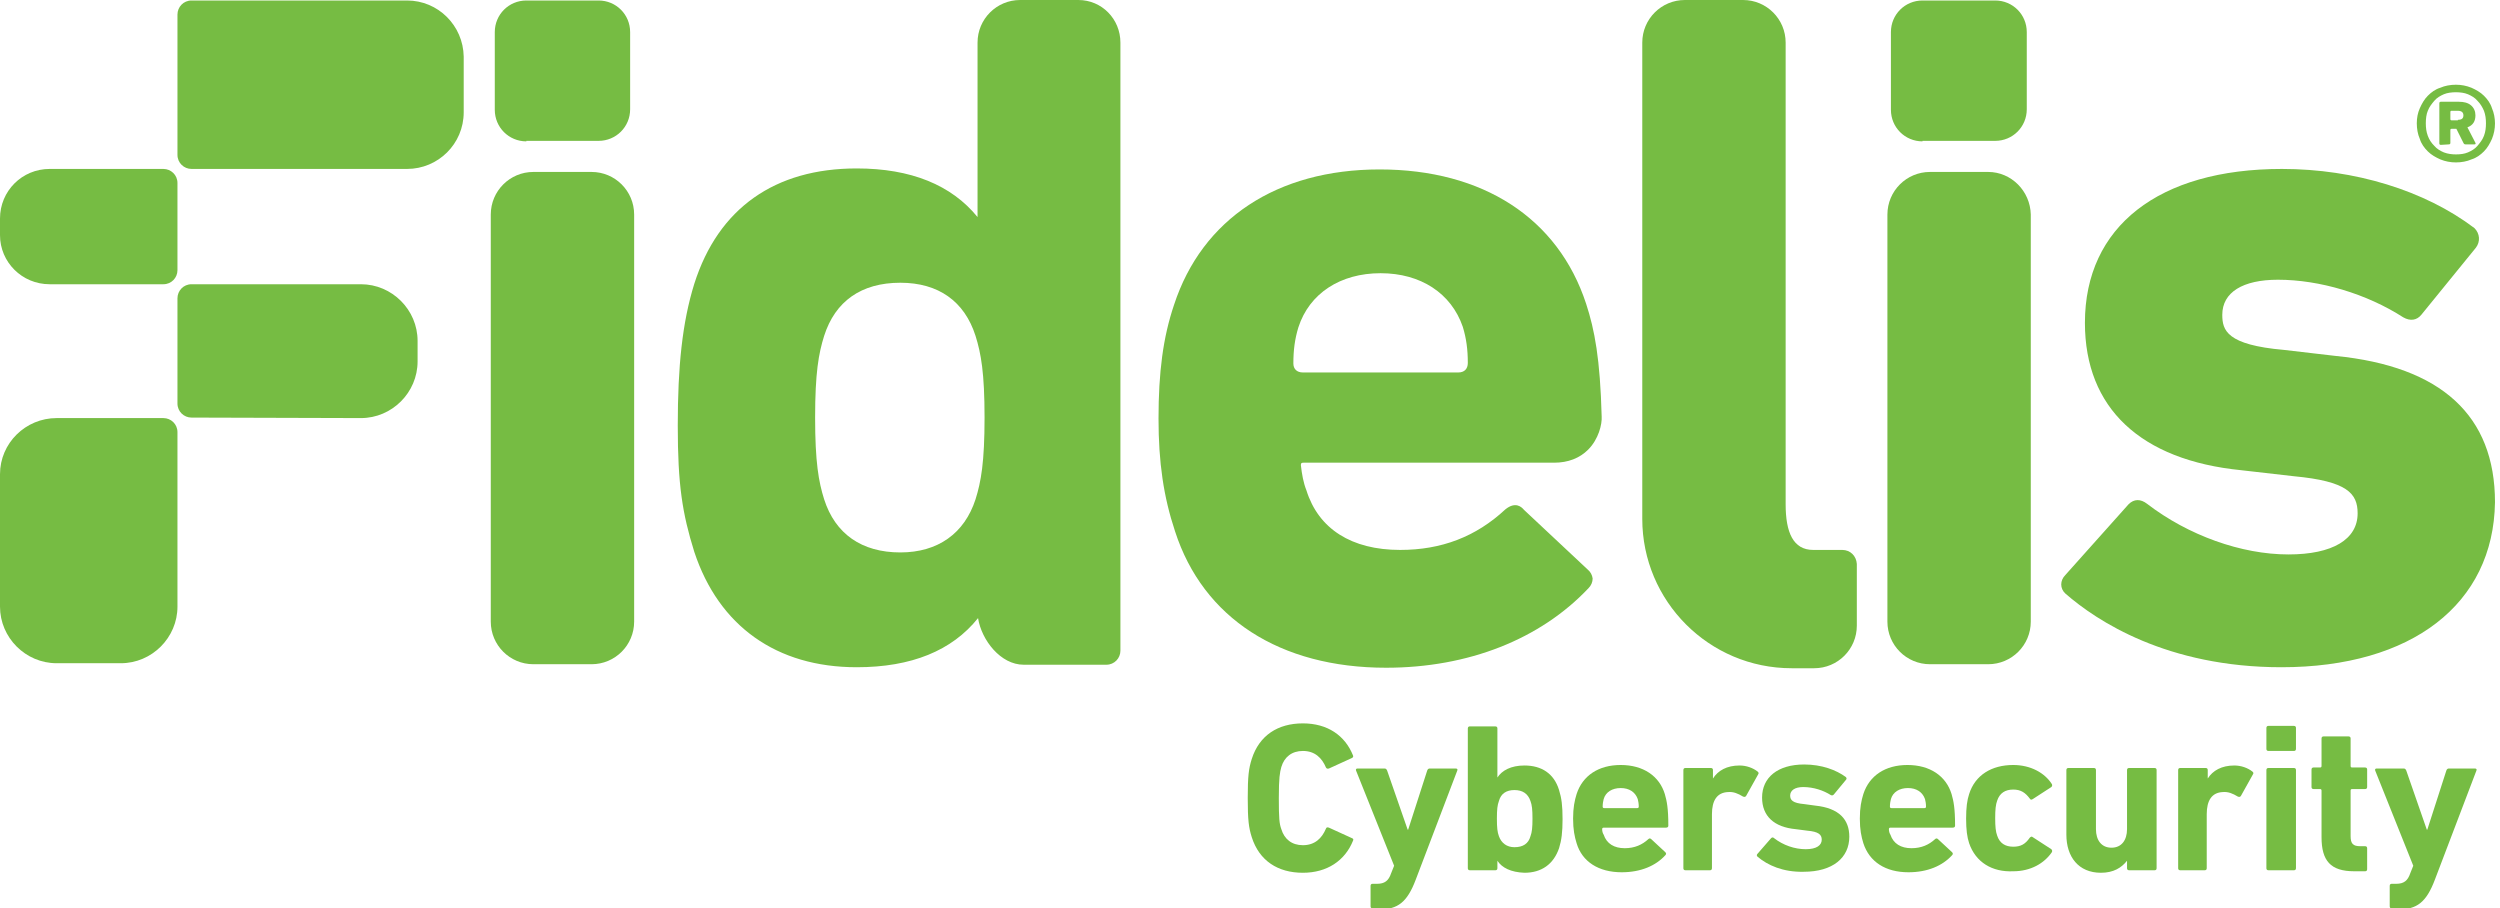 <?xml version="1.0" encoding="utf-8"?>
<!-- Generator: Adobe Illustrator 22.1.0, SVG Export Plug-In . SVG Version: 6.00 Build 0)  -->
<svg version="1.1" id="Layer_1" xmlns="http://www.w3.org/2000/svg" xmlns:xlink="http://www.w3.org/1999/xlink" x="0px" y="0px"
	 viewBox="0 0 498.7 181.2" style="enable-background:new 0 0 498.7 181.2;" xml:space="preserve">
<style type="text/css">
	.st0{fill:#76BC43;}
</style>
<g>
	<g>
		<g>
			<path class="st0" d="M248.9,159.2c0-4.4,0.2-5.9,0.8-7.8c1.5-4.7,5.2-7.1,10.2-7.1c4.9,0,8.4,2.4,10,6.4c0.1,0.2,0,0.4-0.2,0.5
				l-4.6,2.1c-0.3,0.1-0.5,0-0.6-0.2c-0.8-1.9-2.2-3.3-4.6-3.3c-2.2,0-3.7,1.2-4.3,3.2c-0.3,1.1-0.5,2.1-0.5,6.2
				c0,4.1,0.1,5.1,0.5,6.2c0.6,2,2.1,3.2,4.3,3.2c2.4,0,3.8-1.4,4.6-3.3c0.1-0.3,0.3-0.3,0.6-0.2l4.6,2.1c0.3,0.1,0.3,0.3,0.2,0.5
				c-1.6,4-5.2,6.4-10,6.4c-5,0-8.7-2.4-10.2-7.1C249.1,165.1,248.9,163.6,248.9,159.2z"/>
			<path class="st0" d="M273.8,181.2c-0.3,0-0.4-0.2-0.4-0.4v-4.1c0-0.3,0.2-0.4,0.4-0.4h0.9c1.5,0,2.3-0.6,2.8-2.1l0.6-1.5l-7.6-19
				c-0.1-0.3,0.1-0.4,0.3-0.4h5.4c0.3,0,0.4,0.2,0.5,0.4l4.1,11.8h0.1l3.8-11.8c0.1-0.3,0.3-0.4,0.5-0.4h5.2c0.3,0,0.4,0.2,0.3,0.4
				l-8.3,21.8c-1.7,4.5-3.6,5.9-7.2,5.9h-1.4V181.2z"/>
			<path class="st0" d="M298.7,171.7L298.7,171.7v1.5c0,0.3-0.2,0.4-0.4,0.4h-5.1c-0.3,0-0.4-0.2-0.4-0.4v-27.9
				c0-0.3,0.2-0.4,0.4-0.4h5.1c0.3,0,0.4,0.2,0.4,0.4v9.8l0,0c0.9-1.4,2.7-2.4,5.4-2.4c3.4,0,5.9,1.6,6.9,4.9
				c0.5,1.6,0.7,3.1,0.7,5.8c0,2.6-0.2,4.2-0.7,5.8c-1.1,3.2-3.5,4.9-6.9,4.9C301.4,174,299.6,173.1,298.7,171.7z M305.3,166.8
				c0.3-0.8,0.4-1.7,0.4-3.5s-0.1-2.7-0.4-3.5c-0.5-1.5-1.6-2.2-3.2-2.2s-2.7,0.7-3.1,2.2c-0.3,0.8-0.4,1.7-0.4,3.5s0.1,2.7,0.4,3.5
				c0.5,1.4,1.6,2.2,3.1,2.2C303.8,169,304.9,168.3,305.3,166.8z"/>
			<path class="st0" d="M314.5,168.2c-0.4-1.3-0.7-2.7-0.7-4.9s0.3-3.6,0.7-4.9c1.2-3.7,4.4-5.8,8.8-5.8c4.5,0,7.7,2.2,8.8,5.8
				c0.4,1.4,0.7,2.8,0.7,6.3c0,0.3-0.2,0.4-0.5,0.4h-12.4c-0.2,0-0.3,0.1-0.3,0.3c0,0.4,0.1,0.8,0.3,1.1c0.6,1.8,2.1,2.7,4.2,2.7
				c2,0,3.5-0.7,4.7-1.8c0.2-0.2,0.4-0.2,0.6,0l2.8,2.6c0.2,0.2,0.2,0.4,0,0.6c-1.9,2.1-4.9,3.4-8.7,3.4
				C318.9,174,315.6,171.9,314.5,168.2z M326.6,161.2c0.2,0,0.3-0.1,0.3-0.3c0-0.6-0.1-1.1-0.2-1.5c-0.5-1.4-1.7-2.2-3.4-2.2
				c-1.7,0-3,0.8-3.4,2.2c-0.1,0.4-0.2,0.9-0.2,1.5c0,0.2,0.1,0.3,0.3,0.3H326.6z"/>
			<path class="st0" d="M336.2,173.6c-0.3,0-0.4-0.2-0.4-0.4v-19.6c0-0.3,0.2-0.4,0.4-0.4h5.1c0.3,0,0.4,0.2,0.4,0.4v1.7l0,0
				c1-1.6,2.8-2.6,5.3-2.6c1.4,0,2.7,0.5,3.6,1.2c0.2,0.2,0.3,0.3,0.1,0.6l-2.4,4.3c-0.2,0.2-0.3,0.2-0.6,0.1c-1-0.6-1.9-1-3-0.9
				c-2.2,0.1-3.2,1.7-3.2,4.4v10.8c0,0.3-0.2,0.4-0.4,0.4H336.2z"/>
			<path class="st0" d="M350.6,170.9c-0.2-0.2-0.2-0.4,0-0.6l2.7-3.1c0.2-0.2,0.4-0.2,0.6,0c1.8,1.4,4.1,2.2,6.3,2.2
				c2.2,0,3.2-0.8,3.2-1.9c0-1-0.6-1.6-2.9-1.8l-2.3-0.3c-4.3-0.4-6.7-2.6-6.7-6.3c0-4,3.1-6.6,8.4-6.6c3.5,0,6.4,1.1,8.3,2.5
				c0.2,0.2,0.2,0.4,0,0.6l-2.4,2.9c-0.2,0.2-0.4,0.2-0.6,0.1c-1.4-0.9-3.4-1.6-5.5-1.6c-1.7,0-2.6,0.7-2.6,1.7
				c0,0.9,0.5,1.5,2.8,1.7l2.2,0.3c4.8,0.5,6.8,2.8,6.8,6.2c0,4.2-3.3,7-9.1,7C355.7,174,352.6,172.6,350.6,170.9z"/>
			<path class="st0" d="M371.7,168.2c-0.4-1.3-0.7-2.7-0.7-4.9s0.3-3.6,0.7-4.9c1.2-3.7,4.4-5.8,8.8-5.8c4.5,0,7.7,2.2,8.8,5.8
				c0.4,1.4,0.7,2.8,0.7,6.3c0,0.3-0.2,0.4-0.5,0.4h-12.4c-0.2,0-0.3,0.1-0.3,0.3c0,0.4,0.1,0.8,0.3,1.1c0.6,1.8,2.1,2.7,4.2,2.7
				c2,0,3.5-0.7,4.7-1.8c0.2-0.2,0.4-0.2,0.6,0l2.8,2.6c0.2,0.2,0.2,0.4,0,0.6c-1.9,2.1-4.9,3.4-8.7,3.4
				C376.1,174,372.9,171.9,371.7,168.2z M383.9,161.2c0.2,0,0.3-0.1,0.3-0.3c0-0.6-0.1-1.1-0.2-1.5c-0.5-1.4-1.7-2.2-3.4-2.2
				s-3,0.8-3.4,2.2c-0.1,0.4-0.2,0.9-0.2,1.5c0,0.2,0.1,0.3,0.3,0.3H383.9z"/>
			<path class="st0" d="M392.8,168.2c-0.4-1.2-0.6-2.7-0.6-4.9s0.2-3.7,0.6-4.9c1.2-3.8,4.5-5.8,8.8-5.8c3.5,0,6.3,1.6,7.7,3.8
				c0.1,0.2,0.1,0.4-0.1,0.6l-3.7,2.4c-0.3,0.2-0.5,0.1-0.6-0.1c-0.9-1.2-1.8-1.8-3.3-1.8c-1.6,0-2.7,0.7-3.2,2.2
				c-0.3,0.8-0.4,1.8-0.4,3.5s0.1,2.7,0.4,3.5c0.5,1.5,1.6,2.2,3.2,2.2c1.5,0,2.4-0.5,3.3-1.8c0.2-0.2,0.4-0.3,0.6-0.1l3.7,2.4
				c0.2,0.2,0.2,0.4,0.1,0.6c-1.5,2.2-4.2,3.8-7.7,3.8C397.4,174,394.1,172,392.8,168.2z"/>
			<path class="st0" d="M424.7,173.6c-0.3,0-0.4-0.2-0.4-0.4v-1.5l0,0c-1.1,1.4-2.7,2.4-5.2,2.4c-4.5,0-6.9-3.2-6.9-7.6v-12.9
				c0-0.3,0.2-0.4,0.4-0.4h5.1c0.3,0,0.4,0.2,0.4,0.4v11.8c0,2.2,1.1,3.7,3.1,3.7s3.1-1.5,3.1-3.7v-11.8c0-0.3,0.2-0.4,0.4-0.4h5.1
				c0.3,0,0.4,0.2,0.4,0.4v19.6c0,0.3-0.2,0.4-0.4,0.4H424.7z"/>
			<path class="st0" d="M434.9,173.6c-0.3,0-0.4-0.2-0.4-0.4v-19.6c0-0.3,0.2-0.4,0.4-0.4h5.1c0.3,0,0.4,0.2,0.4,0.4v1.7l0,0
				c1-1.6,2.8-2.6,5.3-2.6c1.4,0,2.7,0.5,3.6,1.2c0.2,0.2,0.3,0.3,0.1,0.6l-2.4,4.3c-0.2,0.2-0.3,0.2-0.6,0.1c-1-0.6-1.9-1-3-0.9
				c-2.2,0.1-3.2,1.7-3.2,4.4v10.8c0,0.3-0.2,0.4-0.4,0.4H434.9z"/>
			<path class="st0" d="M452.5,149.8c-0.3,0-0.4-0.2-0.4-0.4v-4.2c0-0.3,0.2-0.4,0.4-0.4h5.1c0.3,0,0.4,0.2,0.4,0.4v4.2
				c0,0.3-0.2,0.4-0.4,0.4H452.5z M452.5,173.6c-0.3,0-0.4-0.2-0.4-0.4v-19.6c0-0.3,0.2-0.4,0.4-0.4h5.1c0.3,0,0.4,0.2,0.4,0.4v19.6
				c0,0.3-0.2,0.4-0.4,0.4H452.5z"/>
			<path class="st0" d="M469.6,173.8c-4.7,0-6.5-2.1-6.5-6.8v-9.3c0-0.2-0.1-0.3-0.3-0.3h-1.3c-0.3,0-0.4-0.2-0.4-0.4v-3.5
				c0-0.3,0.2-0.4,0.4-0.4h1.3c0.2,0,0.3-0.1,0.3-0.3v-5.5c0-0.3,0.2-0.4,0.4-0.4h5c0.3,0,0.4,0.2,0.4,0.4v5.5
				c0,0.2,0.1,0.3,0.3,0.3h2.6c0.3,0,0.4,0.2,0.4,0.4v3.5c0,0.3-0.2,0.4-0.4,0.4h-2.6c-0.2,0-0.3,0.1-0.3,0.3v9.1c0,1.5,0.5,2,1.9,2
				h1c0.3,0,0.4,0.2,0.4,0.4v4.2c0,0.3-0.2,0.4-0.4,0.4L469.6,173.8L469.6,173.8z"/>
			<path class="st0" d="M477.1,181.2c-0.3,0-0.4-0.2-0.4-0.4v-4.1c0-0.3,0.2-0.4,0.4-0.4h0.9c1.5,0,2.3-0.6,2.8-2.1l0.6-1.5l-7.6-19
				c-0.1-0.3,0.1-0.4,0.3-0.4h5.4c0.3,0,0.4,0.2,0.5,0.4l4.1,11.8h0.1l3.8-11.8c0.1-0.3,0.3-0.4,0.5-0.4h5.2c0.3,0,0.4,0.2,0.3,0.4
				l-8.3,21.8c-1.7,4.5-3.6,5.9-7.2,5.9h-1.4V181.2z"/>
		</g>
		<g>
			<g>
				<path class="st0" d="M0,94.6V121c0,6.2,5.1,11.3,11.3,11.3h12.8c6.2,0,11.3-5.1,11.3-11.3V86.2c0-1.6-1.3-2.8-2.8-2.8H11.3
					C5.1,83.4,0,88.4,0,94.6z"/>
			</g>
			<path class="st0" d="M72,83.4c6.2,0,11.3-5.1,11.3-11.3V68c0-6.2-5.1-11.3-11.3-11.3H38.2c-1.6,0-2.8,1.3-2.8,2.8v21
				c0,1.6,1.3,2.8,2.8,2.8L72,83.4z"/>
			<path class="st0" d="M9.9,56.7h22.7c1.6,0,2.8-1.3,2.8-2.8V36.5c0-1.6-1.3-2.8-2.8-2.8H9.9c-5.5,0-9.9,4.4-9.9,9.9v3.3
				C0,52.3,4.4,56.7,9.9,56.7z"/>
			<path class="st0" d="M81.2,0.1h-43c-1.6,0-2.8,1.3-2.8,2.8v28c0,1.6,1.3,2.8,2.8,2.8h43c6.2,0,11.3-5,11.3-11.3V11.3
				C92.4,5.1,87.4,0.1,81.2,0.1z"/>
			<g>
				<path class="st0" d="M396.6,34.3H385c-4.7,0-8.5,3.8-8.5,8.5V124c0,4.7,3.8,8.5,8.5,8.5h11.6c4.7,0,8.5-3.8,8.5-8.5V42.8
					C405,38.1,401.2,34.3,396.6,34.3z"/>
				<path class="st0" d="M383.5,28.2c-3.5,0-6.3-2.8-6.3-6.3V6.4c0-3.5,2.8-6.3,6.3-6.3H398c3.5,0,6.3,2.8,6.3,6.3v15.4
					c0,3.5-2.8,6.3-6.3,6.3h-14.5V28.2z"/>
			</g>
			<path class="st0" d="M215.1,0h-11.6c-4.7,0-8.5,3.8-8.5,8.5v34.8c-5.2-6.4-13.3-9.7-24.1-9.7c-16.3,0-27.6,7.9-32.4,23
				c-2.4,7.7-3.3,16.5-3.3,28.3s0.9,17.5,3.3,25.2c4.9,14.8,16.4,23,32.4,23c10.9,0,19-3.3,24.2-9.8c0.7,4.4,4.5,9.3,9.1,9.3h16.5
				c1.6,0,2.8-1.3,2.8-2.8V8.5C223.5,3.8,219.8,0,215.1,0z M194.6,99.6L194.6,99.6c-2.2,6.8-7.5,10.6-15,10.6
				c-7.7,0-13-3.7-15.2-10.6c-1.1-3.5-1.8-7.4-1.8-16.3s0.7-12.8,1.8-16.3c2.2-6.9,7.4-10.6,15.2-10.6c7.6,0,12.8,3.7,15,10.6
				c1.1,3.5,1.8,7.4,1.8,16.3S195.7,96.1,194.6,99.6z"/>
			<path class="st0" d="M316.7,113.6L304,101.7c-0.5-0.6-1.7-1.7-3.7-0.1c-5.9,5.5-12.8,8.1-21,8.1c-9.7,0-16.3-4.2-18.7-11.9
				c-0.6-1.5-0.9-3.2-1.1-5c0-0.4,0.1-0.5,0.5-0.5h50c2.8,0,5.1-0.9,6.8-2.6c2.1-2.1,2.8-5.1,2.7-6.6c-0.3-11.5-1.4-17.3-3.1-22.5
				c-5.6-17.1-20.6-26.8-41.2-26.8c-20.5,0-35.4,9.9-41,27c-2.2,6.5-3.1,13.5-3.1,22.7c0,8.7,1,15.6,3.3,22.5
				c5.6,17.3,20.9,27.2,42.1,27.2c16.4,0,30.8-5.7,40.4-15.9c0.5-0.5,0.8-1.2,0.8-1.9C317.6,114.7,317.3,114.1,316.7,113.6z
				 M258,72.5c0-2.7,0.3-4.9,1-7.2c2.2-6.8,8.4-10.8,16.4-10.8s14.1,4,16.4,10.7c0.7,2.3,1,4.5,1,7.2c0,1.2-0.7,1.9-1.9,1.9h-31
				C258.7,74.3,258,73.6,258,72.5z"/>
			<path class="st0" d="M367.5,109.7h-5.8c-4,0-5.5-3.5-5.5-9.1V8.5c0-4.7-3.8-8.5-8.5-8.5h-11.6c-4.7,0-8.5,3.8-8.5,8.5v95
				c0,16.4,13.3,29.8,29.8,29.8h4.5c4.7,0,8.5-3.8,8.5-8.5v-12.3C370.3,110.9,369.1,109.7,367.5,109.7z"/>
			<path class="st0" d="M465.9,71l-10.3-1.2c-11.4-1-12.3-3.9-12.3-7c0-4.5,4.1-7,11.1-7c8.3,0,17.7,2.8,25,7.5
				c1.4,0.8,2.7,0.6,3.6-0.5l10.9-13.4c0.9-1.2,0.8-2.8-0.3-3.9c-9.9-7.5-23.9-11.8-38.4-11.8c-24.6,0-39.3,11.5-39.3,30.7
				c0,17,11.1,27.4,31.2,29.4l10.5,1.2c10.6,1,12.7,3.4,12.7,7.4c0,5.2-5,8.2-13.8,8.2c-9.4,0-20-3.8-28.2-10.1
				c-1.3-1-2.6-1-3.7,0.1L412,114.7c-1.1,1.1-1.1,2.7,0,3.7l0,0c6.3,5.5,20.3,14.7,43.1,14.7c26,0,42.3-12.6,42.6-32.9
				C497.7,82.9,487,73.1,465.9,71z"/>
			<g>
				<path class="st0" d="M118,34.3h-11.6c-4.7,0-8.5,3.8-8.5,8.5V124c0,4.7,3.8,8.5,8.5,8.5H118c4.7,0,8.5-3.8,8.5-8.5V42.8
					C126.5,38.1,122.7,34.3,118,34.3z"/>
				<path class="st0" d="M105,28.2c-3.5,0-6.3-2.8-6.3-6.3V6.4c0-3.5,2.8-6.3,6.3-6.3h14.4c3.5,0,6.3,2.8,6.3,6.3v15.4
					c0,3.5-2.8,6.3-6.3,6.3H105V28.2z"/>
			</g>
		</g>
	</g>
	<g>
		<path class="st0" d="M489.9,32.4c-1.1,0-2.1-0.2-3.1-0.6c-0.9-0.4-1.8-0.9-2.5-1.6s-1.3-1.5-1.6-2.5c-0.4-0.9-0.6-2-0.6-3.1
			s0.2-2.1,0.6-3s0.9-1.8,1.6-2.5s1.5-1.3,2.5-1.6c0.9-0.4,2-0.6,3.1-0.6s2.1,0.2,3.1,0.6c0.9,0.4,1.8,0.9,2.5,1.6s1.3,1.5,1.6,2.5
			c0.4,0.9,0.6,2,0.6,3c0,1.1-0.2,2.1-0.6,3.1c-0.4,0.9-0.9,1.8-1.6,2.5s-1.5,1.3-2.5,1.6C492.1,32.2,491,32.4,489.9,32.4z
			 M489.9,30.8c0.9,0,1.7-0.1,2.4-0.4c0.7-0.3,1.4-0.7,1.9-1.3c0.5-0.6,1-1.2,1.3-2s0.4-1.6,0.4-2.5s-0.1-1.7-0.4-2.5
			c-0.3-0.7-0.7-1.4-1.3-2c-0.5-0.6-1.2-1-1.9-1.3c-0.7-0.3-1.6-0.4-2.4-0.4s-1.7,0.1-2.4,0.4c-0.7,0.3-1.4,0.7-1.9,1.3
			c-0.5,0.6-1,1.2-1.3,2c-0.3,0.7-0.4,1.6-0.4,2.5s0.1,1.7,0.4,2.5s0.7,1.4,1.3,2c0.5,0.6,1.2,1,1.9,1.3
			C488.3,30.7,489.1,30.8,489.9,30.8z M486.9,28.9c-0.2,0-0.3-0.1-0.3-0.3v-8c0-0.2,0.1-0.3,0.3-0.3h3.6c1,0,1.8,0.2,2.4,0.7
			s0.9,1.2,0.9,2c0,1.2-0.5,2-1.6,2.4l1.6,3.1c0.1,0.2,0,0.3-0.2,0.3h-1.8c-0.2,0-0.3-0.1-0.4-0.3l-1.4-2.8h-1
			c-0.1,0-0.2,0.1-0.2,0.2v2.6c0,0.2-0.1,0.3-0.3,0.3L486.9,28.9L486.9,28.9z M490.3,23.9c0.8,0,1.1-0.3,1.1-0.9s-0.4-0.9-1.1-0.9
			H489c-0.1,0-0.2,0.1-0.2,0.2v1.5c0,0.1,0.1,0.2,0.2,0.2h1.3V23.9z"/>
	</g>
</g>
</svg>
